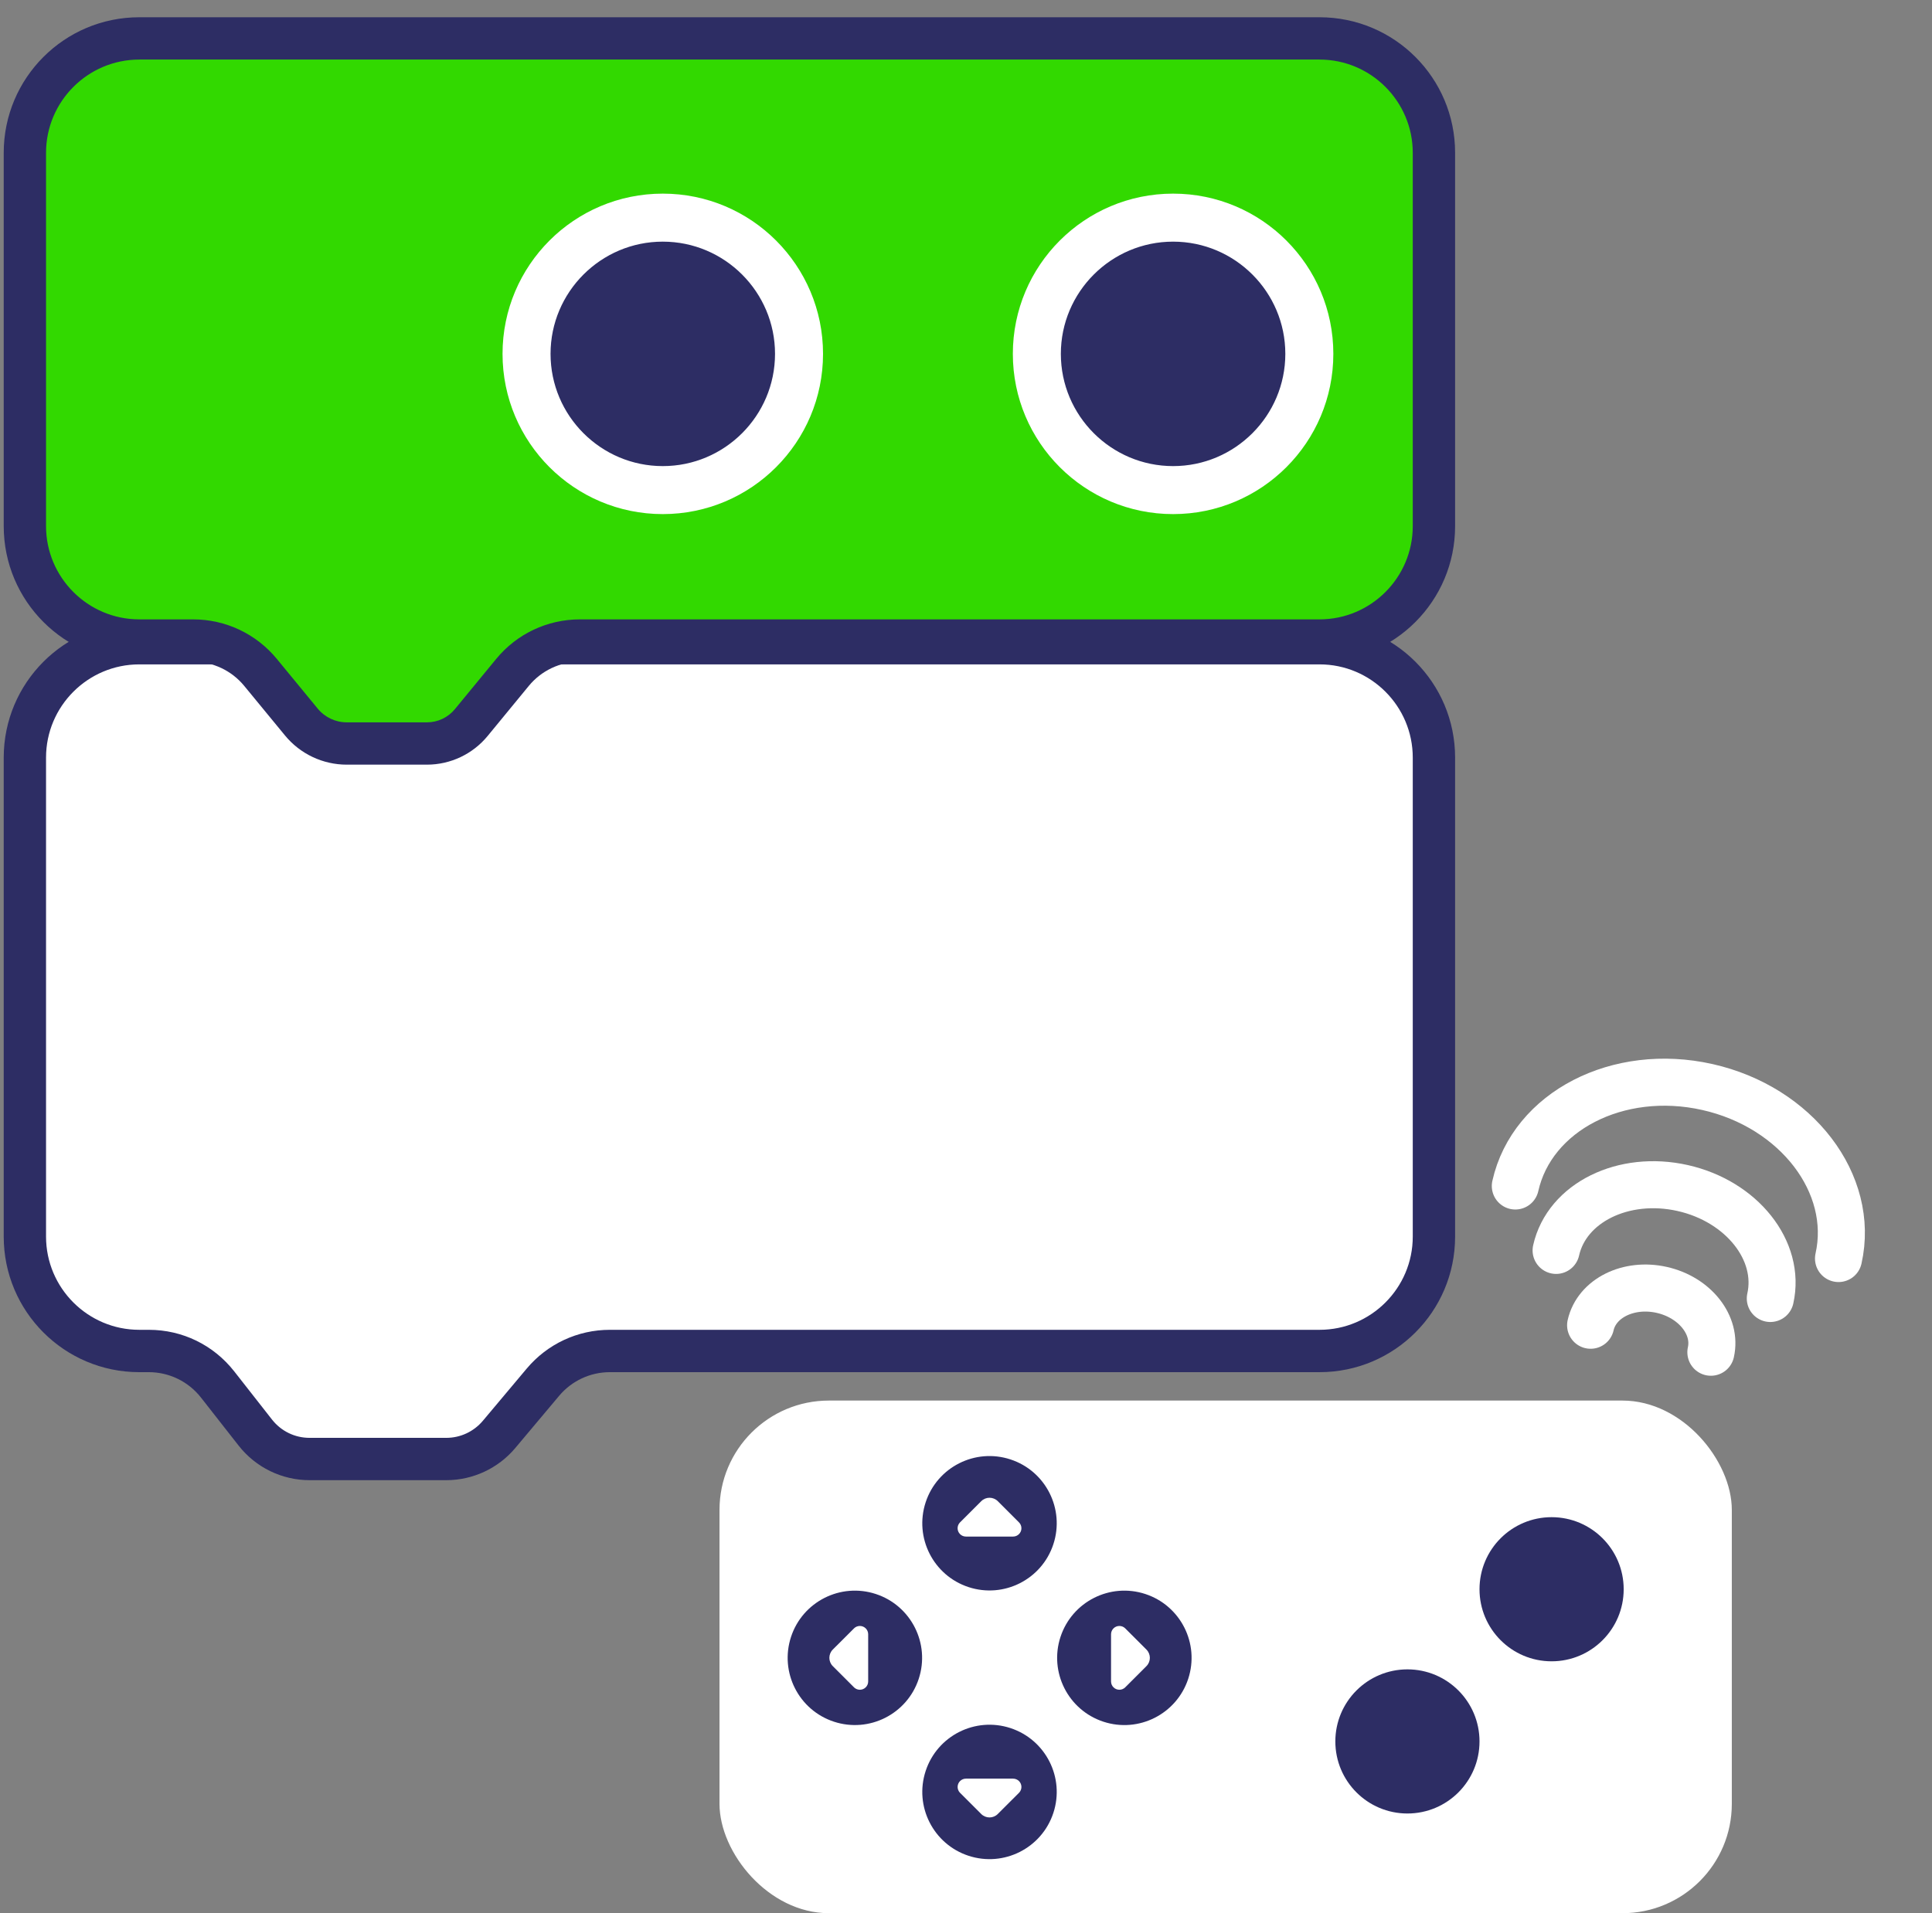 <svg width="106" height="105" viewBox="0 0 106 105" fill="none" xmlns="http://www.w3.org/2000/svg">
<rect x="0" y="0" width="106" height="105" fill="#808080" stroke="none"/>
<path d="M16.987 80.067C15.816 80.067 14.73 79.539 14.008 78.617L11.939 75.976C11.023 74.809 9.648 74.14 8.166 74.14H7.642C4.181 74.14 1.365 71.324 1.365 67.862V41.575C1.365 38.113 4.181 35.297 7.642 35.297H72.398C75.858 35.297 78.674 38.113 78.674 41.575V67.862C78.674 71.324 75.858 74.14 72.398 74.14H33.459C32.04 74.14 30.702 74.763 29.789 75.851L27.383 78.717C26.662 79.575 25.605 80.067 24.484 80.067H16.987Z" fill="white"/>
<path d="M72.398 34.136H7.642C3.534 34.136 0.204 37.467 0.204 41.576V67.863C0.204 71.972 3.534 75.302 7.642 75.302H8.166C9.282 75.302 10.336 75.815 11.025 76.694L13.094 79.335C14.032 80.531 15.467 81.23 16.987 81.23H24.484C25.945 81.23 27.332 80.583 28.272 79.464L30.678 76.599C31.368 75.777 32.386 75.302 33.459 75.302H72.398C76.506 75.302 79.835 71.972 79.835 67.863V41.576C79.835 37.467 76.506 34.136 72.398 34.136ZM72.398 36.46C75.218 36.46 77.512 38.754 77.512 41.576V67.863C77.512 70.684 75.218 72.978 72.398 72.978H33.459C31.695 72.978 30.034 73.754 28.899 75.105L26.493 77.97C25.993 78.565 25.261 78.907 24.484 78.907H16.987C16.175 78.907 15.423 78.54 14.922 77.901L12.853 75.261C11.716 73.811 10.008 72.978 8.166 72.978H7.642C4.821 72.978 2.526 70.684 2.526 67.863V41.576C2.526 38.754 4.821 36.46 7.642 36.46H72.398Z" fill="#2D2D64"/>
<path d="M19.026 40.801C18.056 40.801 17.148 40.372 16.533 39.624L14.294 36.9C13.38 35.788 12.03 35.151 10.591 35.151H7.642C4.181 35.151 1.366 32.335 1.366 28.873V8.385C1.366 4.924 4.181 2.108 7.642 2.108H72.398C75.858 2.108 78.674 4.924 78.674 8.385V28.873C78.674 32.335 75.858 35.151 72.398 35.151H31.821C30.382 35.151 29.032 35.788 28.119 36.9L25.856 39.653C25.256 40.383 24.369 40.801 23.425 40.801H19.026Z" fill="#32D900"/>
<path d="M72.398 0.947H7.642C3.534 0.947 0.204 4.277 0.204 8.386V28.873C0.204 32.982 3.534 36.313 7.642 36.313H10.591C11.677 36.313 12.707 36.799 13.397 37.638L15.636 40.361C16.47 41.376 17.713 41.963 19.025 41.963H23.424C24.713 41.963 25.934 41.386 26.753 40.391L29.015 37.638C29.706 36.799 30.735 36.313 31.822 36.313H72.398C76.506 36.313 79.835 32.982 79.835 28.873V8.386C79.835 4.277 76.506 0.947 72.398 0.947ZM72.398 3.269C75.218 3.269 77.512 5.565 77.512 8.386V28.873C77.512 31.695 75.218 33.99 72.398 33.99H31.822C30.033 33.99 28.357 34.782 27.222 36.163L24.959 38.915C24.58 39.376 24.02 39.641 23.424 39.641H19.025C18.405 39.641 17.823 39.365 17.43 38.886L15.191 36.163C14.056 34.782 12.379 33.99 10.591 33.99H7.642C4.821 33.99 2.526 31.695 2.526 28.873V8.386C2.526 5.565 4.821 3.269 7.642 3.269H72.398Z" fill="#2D2D64"/>
<path d="M64.364 26.896C60.241 26.896 56.888 23.542 56.888 19.42C56.888 15.298 60.241 11.944 64.364 11.944C68.485 11.944 71.838 15.298 71.838 19.42C71.838 23.542 68.485 26.896 64.364 26.896Z" fill="#2D2D64"/>
<path d="M64.363 10.626C59.507 10.626 55.57 14.563 55.57 19.419C55.57 24.276 59.507 28.213 64.363 28.213C69.219 28.213 73.154 24.276 73.154 19.419C73.154 14.563 69.219 10.626 64.363 10.626ZM64.363 13.261C67.758 13.261 70.52 16.024 70.52 19.419C70.52 22.816 67.758 25.579 64.363 25.579C60.967 25.579 58.204 22.816 58.204 19.419C58.204 16.024 60.967 13.261 64.363 13.261" fill="white"/>
<path d="M36.365 26.896C32.243 26.896 28.89 23.542 28.89 19.42C28.89 15.298 32.243 11.944 36.365 11.944C40.486 11.944 43.84 15.298 43.84 19.42C43.84 23.542 40.486 26.896 36.365 26.896Z" fill="#2D2D64"/>
<path d="M36.364 10.626C31.509 10.626 27.572 14.563 27.572 19.419C27.572 24.276 31.509 28.213 36.364 28.213C41.22 28.213 45.156 24.276 45.156 19.419C45.156 14.563 41.22 10.626 36.364 10.626ZM36.364 13.261C39.76 13.261 42.522 16.024 42.522 19.419C42.522 22.816 39.76 25.579 36.364 25.579C32.969 25.579 30.206 22.816 30.206 19.419C30.206 16.024 32.969 13.261 36.364 13.261" fill="white"/>
<rect x="39.476" y="76.861" width="55.541" height="28.132" rx="6" fill="white"/>
<path d="M53.139 87.097C51.204 86.462 50.151 84.377 50.787 82.443C51.422 80.508 53.506 79.455 55.441 80.091C57.375 80.726 58.429 82.81 57.793 84.745C57.158 86.68 55.074 87.733 53.139 87.097Z" fill="#2D2D64"/>
<path d="M55.91 83.549L55.903 83.542L54.744 82.382C54.493 82.132 54.087 82.132 53.837 82.382L52.684 83.534L52.662 83.557C52.586 83.638 52.539 83.747 52.539 83.868C52.539 84.12 52.744 84.324 52.996 84.324L52.996 84.324L55.584 84.324L55.584 84.324C55.836 84.324 56.041 84.119 56.041 83.868C56.041 83.743 55.991 83.631 55.91 83.549" fill="white"/>
<path d="M58.185 89.829C58.821 87.895 60.905 86.841 62.84 87.477C64.774 88.113 65.827 90.196 65.192 92.131C64.556 94.066 62.472 95.12 60.538 94.484C58.603 93.848 57.55 91.764 58.185 89.829Z" fill="#2D2D64"/>
<path d="M61.734 92.601L61.74 92.594L62.9 91.434C63.15 91.184 63.15 90.778 62.9 90.527L61.748 89.375L61.725 89.352C61.644 89.276 61.535 89.23 61.414 89.23C61.163 89.23 60.958 89.434 60.958 89.686L60.958 89.686L60.958 92.274L60.958 92.275C60.958 92.527 61.163 92.731 61.414 92.731C61.539 92.731 61.651 92.681 61.734 92.601" fill="white"/>
<path d="M50.407 92.131C49.771 94.066 47.687 95.119 45.752 94.483C43.818 93.848 42.765 91.764 43.4 89.829C44.035 87.895 46.12 86.841 48.054 87.477C49.989 88.113 51.042 90.197 50.407 92.131Z" fill="#2D2D64"/>
<path d="M46.858 89.36L46.851 89.367L45.691 90.526C45.441 90.777 45.441 91.183 45.691 91.434L46.843 92.586L46.866 92.609C46.947 92.684 47.057 92.731 47.177 92.731C47.429 92.731 47.633 92.527 47.633 92.275L47.633 92.274L47.633 89.686L47.633 89.686C47.633 89.434 47.428 89.23 47.177 89.23C47.052 89.23 46.94 89.28 46.858 89.36" fill="white"/>
<path d="M55.441 94.835C57.376 95.471 58.429 97.555 57.793 99.49C57.158 101.424 55.074 102.477 53.139 101.842C51.205 101.207 50.151 99.123 50.787 97.188C51.422 95.253 53.506 94.2 55.441 94.835Z" fill="#2D2D64"/>
<path d="M52.67 98.384L52.677 98.391L53.836 99.55C54.087 99.801 54.493 99.801 54.743 99.55L55.896 98.398L55.919 98.376C55.994 98.294 56.041 98.185 56.041 98.065C56.041 97.813 55.836 97.609 55.584 97.609L55.584 97.609L52.996 97.609L52.995 97.609C52.744 97.609 52.54 97.813 52.54 98.065C52.54 98.189 52.589 98.302 52.67 98.384" fill="white"/>
<circle cx="77.219" cy="95.567" r="3.955" fill="#2D2D64"/>
<circle cx="85.129" cy="87.215" r="3.955" fill="#2D2D64"/>
<path d="M100.871 69.066C101.791 64.966 98.567 60.752 93.671 59.653C88.774 58.554 84.059 60.986 83.139 65.085" stroke="white" stroke-width="2.582" stroke-linecap="round"/>
<path d="M97.129 71.258C97.717 68.639 95.563 65.925 92.318 65.197C89.072 64.468 85.965 66.001 85.377 68.62" stroke="white" stroke-width="2.582" stroke-linecap="round"/>
<path d="M93.868 74.208C94.201 72.728 92.993 71.196 91.171 70.787C89.349 70.378 87.603 71.247 87.27 72.727" stroke="white" stroke-width="2.582" stroke-linecap="round"/>
</svg>
